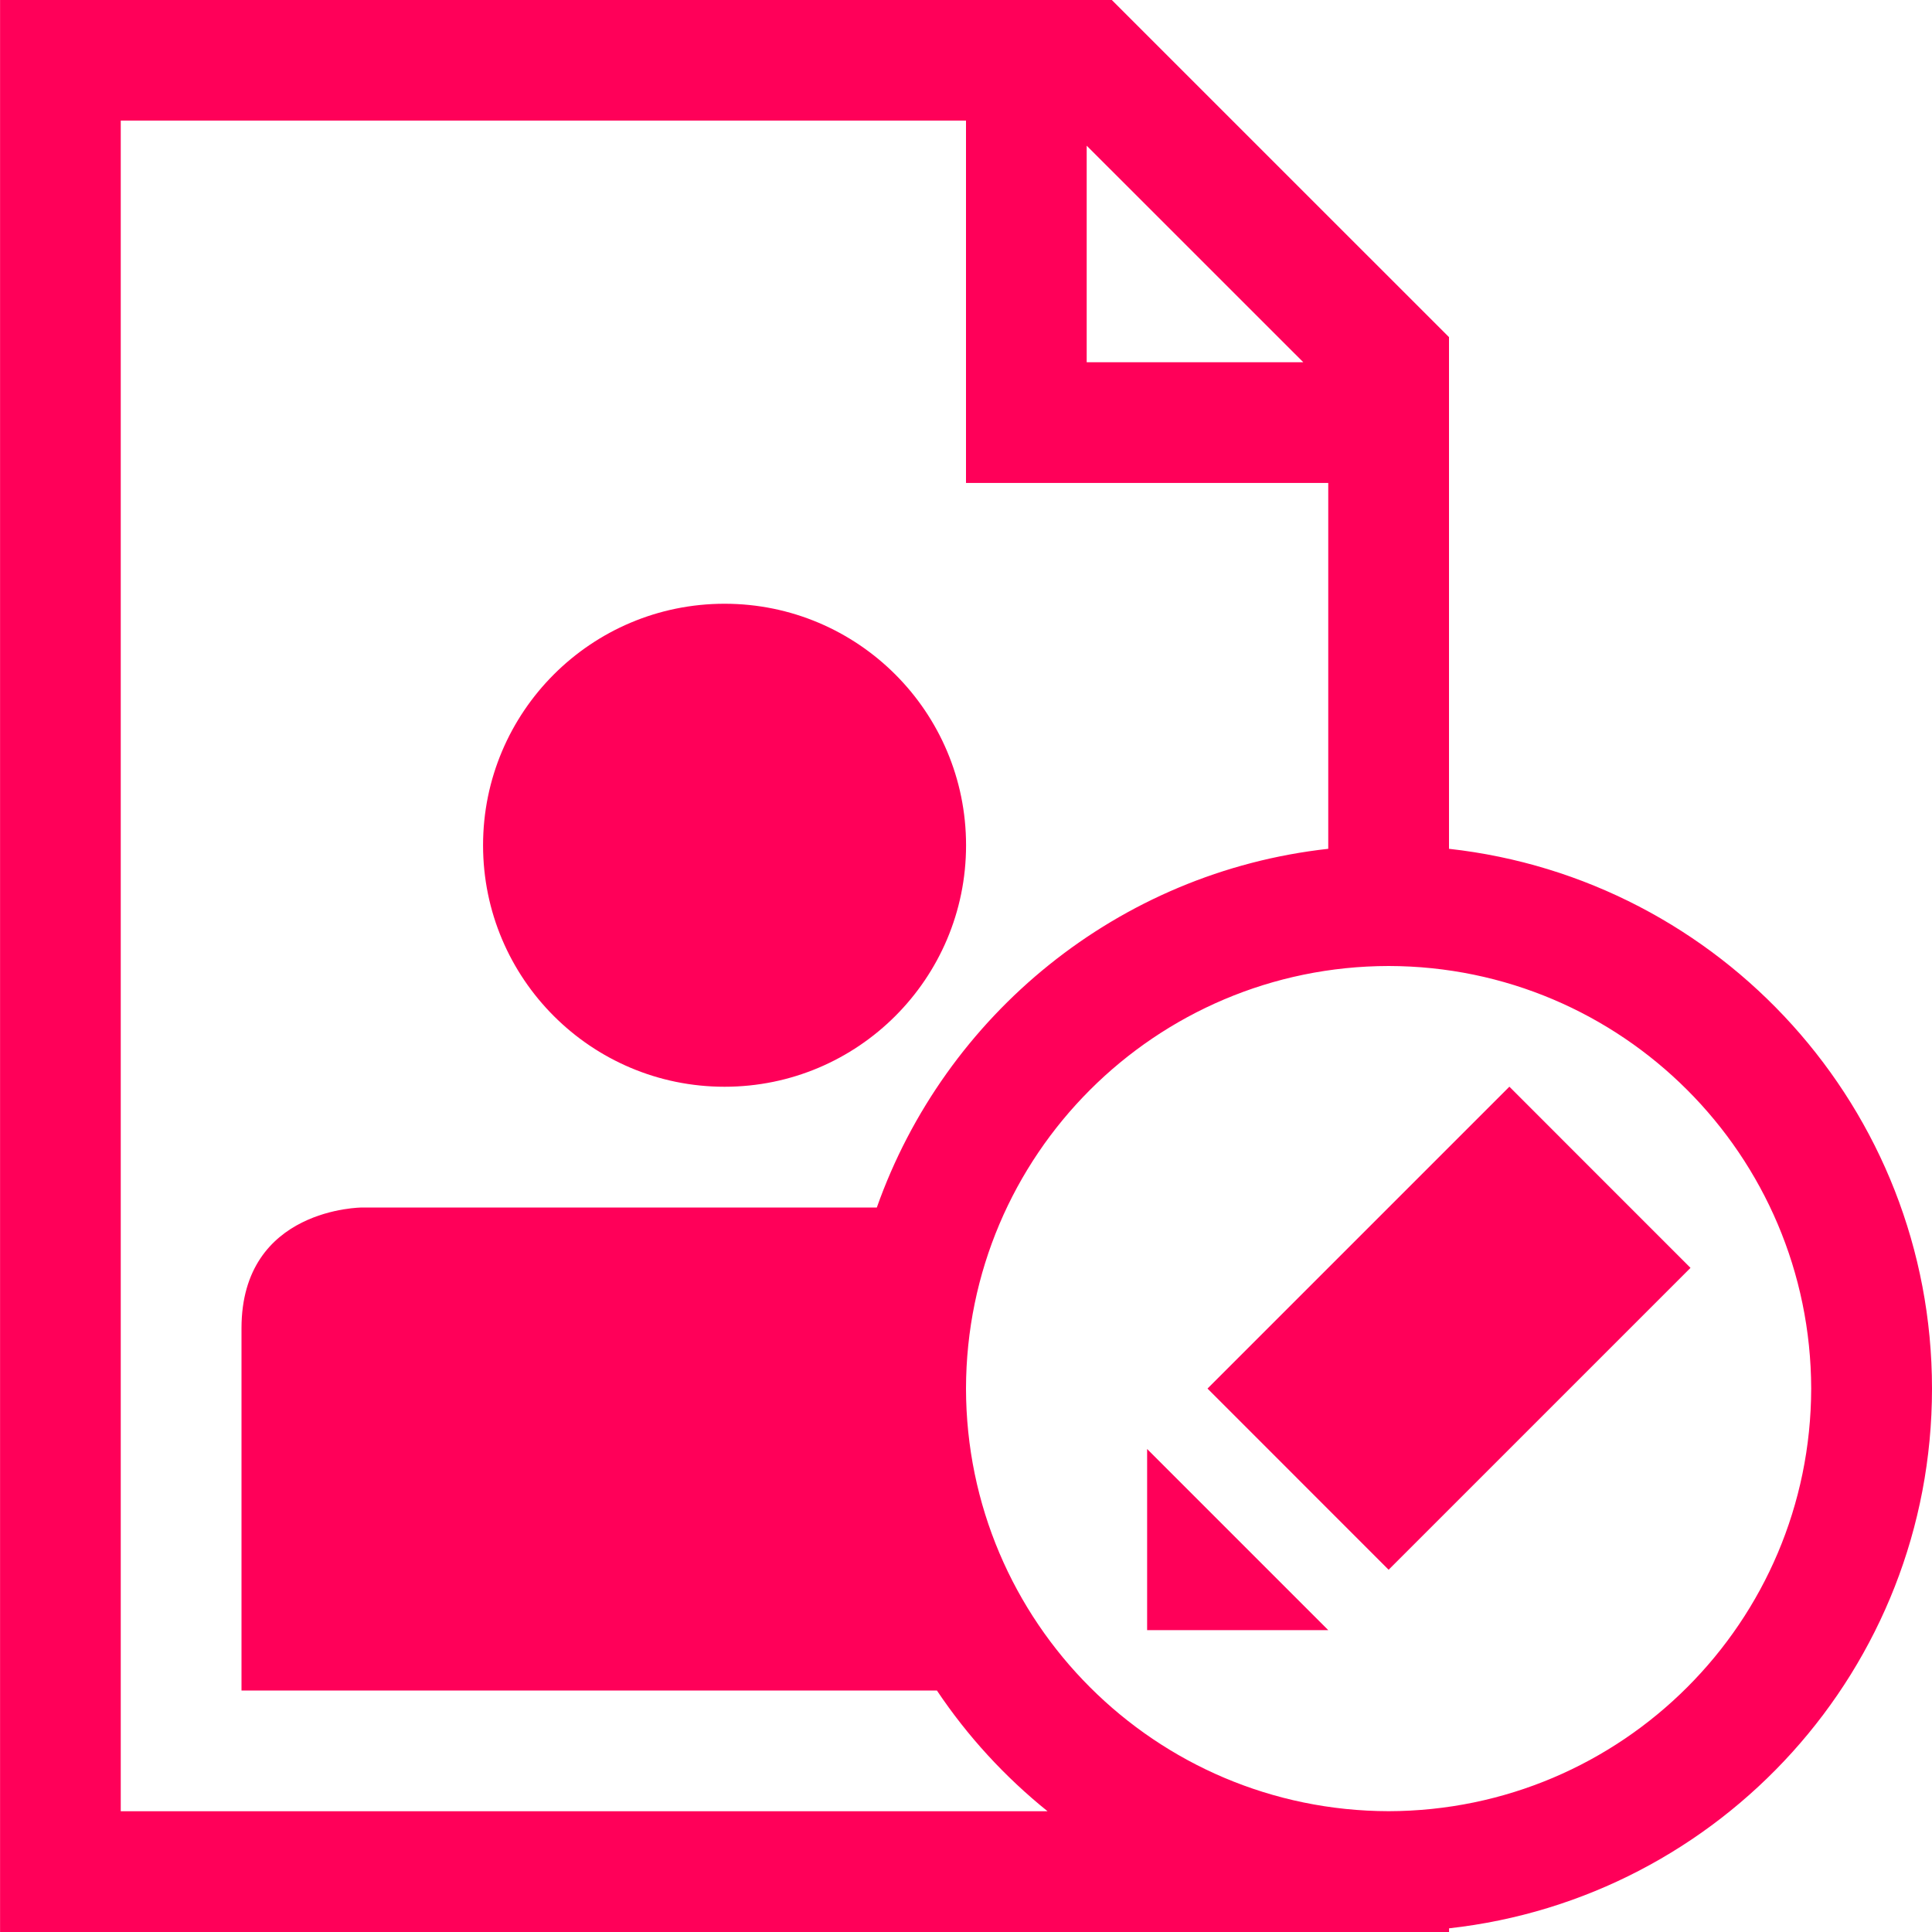 <?xml version="1.0"?>
<svg xmlns="http://www.w3.org/2000/svg" xmlns:xlink="http://www.w3.org/1999/xlink" version="1.1" id="Capa_1" x="0px" y="0px" viewBox="0 0 32 32" style="enable-background:new 0 0 32 32;" xml:space="preserve" width="512px" height="512px" class=""><g><g>
	<path d="M12.001,18c2.209,0,4-1.791,4-4s-1.791-4-4-4s-4,1.791-4,4S9.792,18,12.001,18z M24,14.059V5.584   L18.415,0H0.001v32h24v-0.061C28.5,31.441,32,27.633,32,23S28.5,14.557,24,14.059z M17.999,2.413L21.587,6h-3.588V2.413z M2,30   V1.998h14v6.001h6v6.06c-3.478,0.385-6.348,2.75-7.477,5.941C10.961,20,6,20,6,20s-2,0-2,2c0,1,0,6,0,6h11.518   c0.506,0.756,1.125,1.43,1.833,2H2z M23,29.999c-3.864-0.008-6.994-3.135-7-6.999c0.006-3.865,3.136-6.994,7-7   c3.864,0.006,6.991,3.135,6.999,7C29.992,26.864,26.865,29.991,23,29.999z" data-original="#010002" class="active-path" data-old_color="#FF0060" fill="#FF0059"/>
	<path d="M22,27h-3v-3L22,27z M28,21l-5,5l-3-3.001l5-5L28,21z" data-original="#010002" class="active-path" data-old_color="#FF0060" fill="#FF0059"/>
</g></g> </svg>
